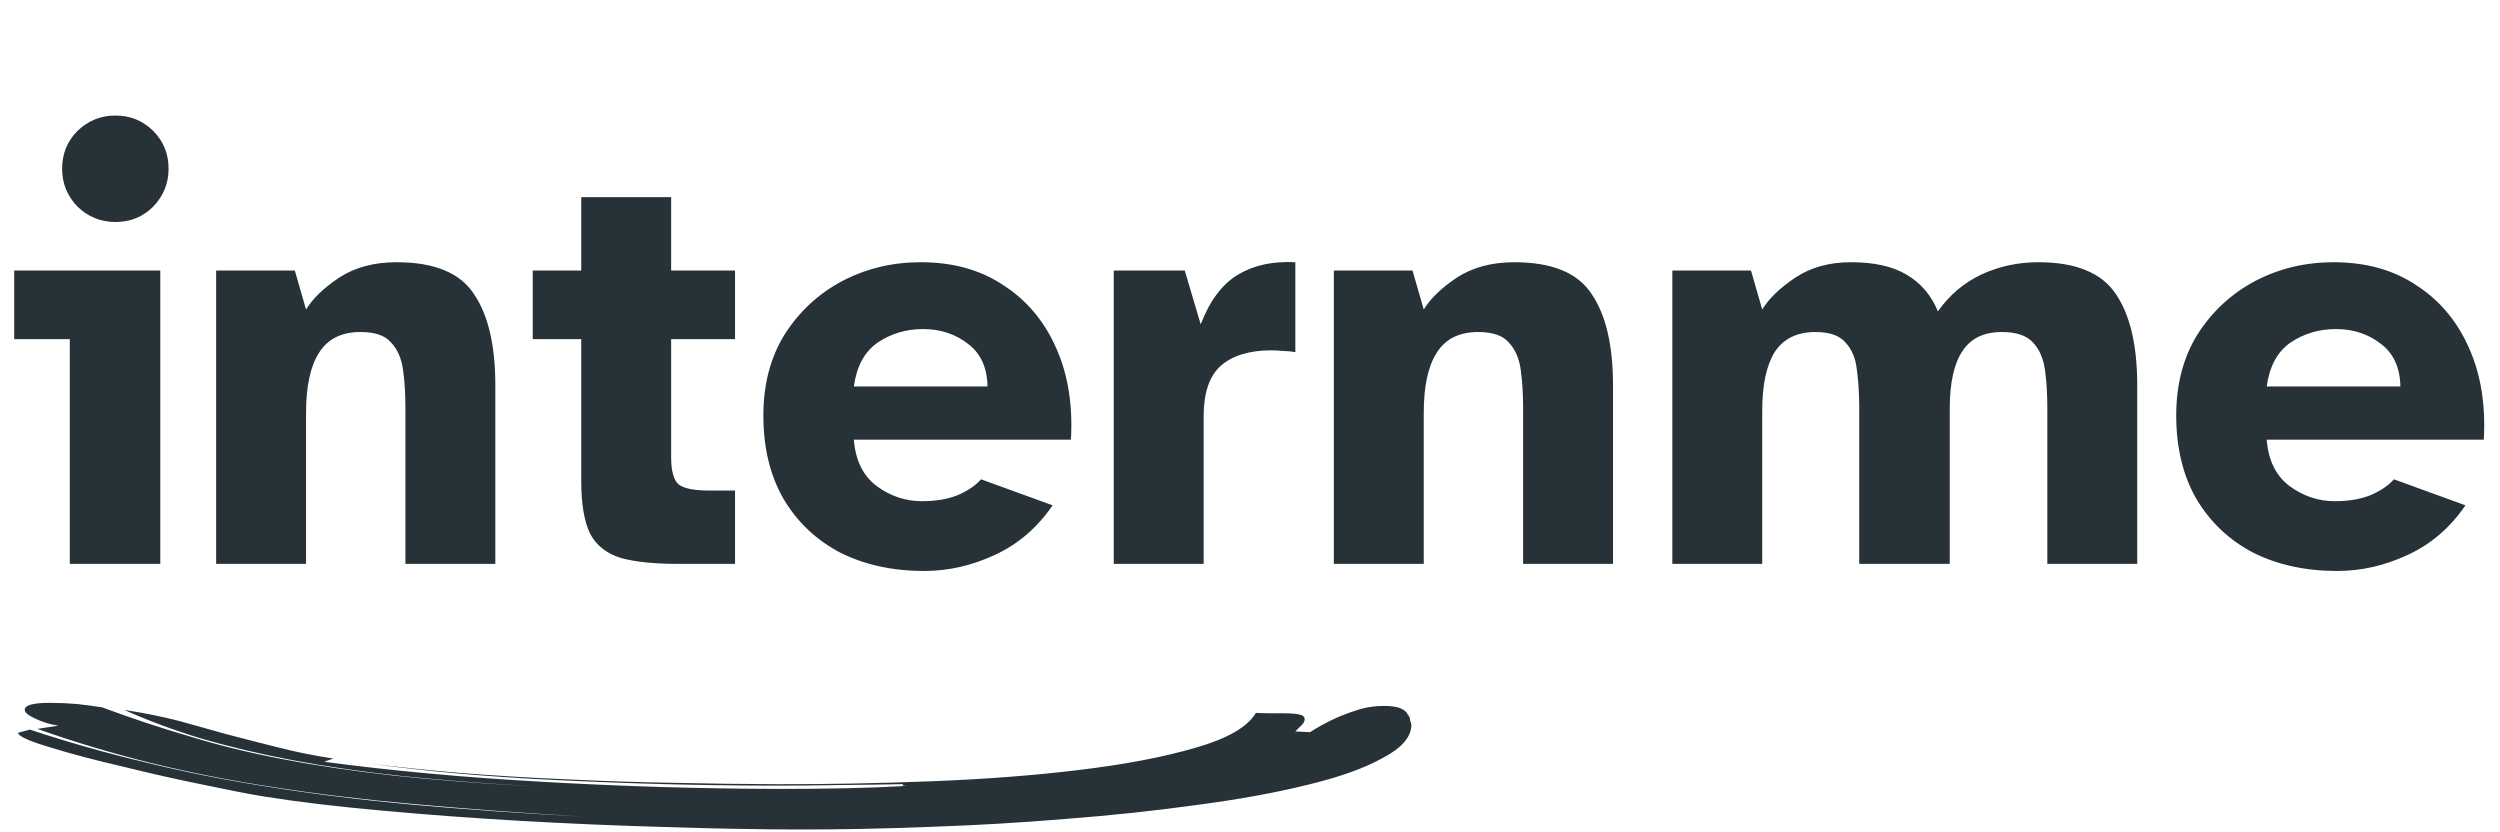 <svg width="850" height="283" viewBox="0 0 850 283" fill="none" xmlns="http://www.w3.org/2000/svg">
<g clip-path="url(#clip0_222_7)">
<path d="M39.215 75.481C34.255 75.481 29.965 73.738 26.345 70.252C22.859 66.632 21.116 62.342 21.116 57.382C21.116 52.287 22.859 47.997 26.345 44.511C29.965 41.025 34.255 39.282 39.215 39.282C44.31 39.282 48.6 41.025 52.086 44.511C55.572 47.997 57.315 52.287 57.315 57.382C57.315 62.342 55.572 66.632 52.086 70.252C48.6 73.738 44.31 75.481 39.215 75.481ZM23.73 191.719V115.3H4.827V91.972H54.499V191.719H23.73ZM73.49 191.719V91.972H100.236L104.057 105.244C106.337 101.49 110.09 97.871 115.319 94.385C120.682 90.899 127.184 89.156 134.826 89.156C147.696 89.156 156.478 92.776 161.17 100.016C165.997 107.121 168.41 117.445 168.41 130.986V191.719H137.842V138.628C137.842 133.935 137.574 129.645 137.038 125.757C136.501 121.869 135.161 118.785 133.016 116.506C131.005 114.093 127.519 112.886 122.559 112.886C116.124 112.886 111.431 115.233 108.482 119.925C105.532 124.483 104.057 131.321 104.057 140.438V191.719H73.49ZM230.605 191.719C222.427 191.719 215.924 191.049 211.098 189.708C206.271 188.233 202.785 185.485 200.64 181.463C198.629 177.307 197.624 171.341 197.624 163.565V115.3H181.133V91.972H197.624V67.035H228.191V91.972H249.911V115.3H228.191V155.52C228.191 160.213 229.063 163.296 230.806 164.771C232.683 166.112 236.102 166.782 241.062 166.782H249.911V191.719H230.605ZM314.245 194.132C303.52 194.132 294.001 192.054 285.689 187.898C277.51 183.608 271.075 177.508 266.383 169.598C261.824 161.688 259.545 152.236 259.545 141.242C259.545 130.651 261.958 121.467 266.785 113.691C271.745 105.915 278.248 99.882 286.292 95.591C294.47 91.301 303.386 89.156 313.039 89.156C324.032 89.156 333.417 91.77 341.193 96.999C349.103 102.094 355.069 109.199 359.091 118.316C363.114 127.299 364.789 137.689 364.119 149.487H290.314C290.85 156.459 293.398 161.688 297.956 165.173C302.648 168.659 307.81 170.402 313.441 170.402C318.133 170.402 322.155 169.732 325.507 168.391C328.993 166.916 331.674 165.106 333.551 162.961L357.885 171.81C352.656 179.452 346.087 185.083 338.177 188.703C330.401 192.322 322.424 194.132 314.245 194.132ZM290.314 131.388H335.763C335.629 124.953 333.417 120.126 329.127 116.908C324.837 113.557 319.742 111.881 313.843 111.881C308.078 111.881 302.916 113.423 298.358 116.506C293.934 119.59 291.252 124.55 290.314 131.388ZM378.68 191.719V91.972H402.813L408.243 110.272C411.326 102.228 415.549 96.597 420.912 93.379C426.275 90.162 432.777 88.754 440.419 89.156V119.724C438.811 119.456 437.403 119.322 436.196 119.322C434.99 119.188 433.649 119.121 432.174 119.121C424.8 119.121 419.102 120.863 415.08 124.349C411.192 127.835 409.248 133.533 409.248 141.443V191.719H378.68ZM453.506 191.719V91.972H480.253L484.074 105.244C486.353 101.49 490.107 97.871 495.336 94.385C500.698 90.899 507.201 89.156 514.843 89.156C527.713 89.156 536.495 92.776 541.187 100.016C546.014 107.121 548.427 117.445 548.427 130.986V191.719H517.859V138.628C517.859 133.935 517.591 129.645 517.055 125.757C516.518 121.869 515.178 118.785 513.033 116.506C511.022 114.093 507.536 112.886 502.575 112.886C496.14 112.886 491.448 115.233 488.498 119.925C485.548 124.483 484.074 131.321 484.074 140.438V191.719H453.506ZM568.591 191.719V91.972H595.338L599.159 105.244C601.438 101.49 605.192 97.871 610.421 94.385C615.649 90.899 621.951 89.156 629.324 89.156C637.235 89.156 643.536 90.564 648.228 93.379C653.055 96.195 656.608 100.351 658.887 105.848C662.775 100.351 667.668 96.195 673.567 93.379C679.601 90.564 686.103 89.156 693.075 89.156C705.811 89.156 714.593 92.776 719.419 100.016C724.246 107.121 726.659 117.445 726.659 130.986V191.719H696.091V138.628C696.091 133.935 695.823 129.645 695.287 125.757C694.75 121.869 693.41 118.785 691.265 116.506C689.119 114.093 685.567 112.886 680.606 112.886C674.439 112.886 669.948 115.098 667.132 119.523C664.317 123.813 662.909 130.315 662.909 139.03V191.719H632.14V138.628C632.14 133.935 631.872 129.645 631.336 125.757C630.933 121.869 629.66 118.785 627.515 116.506C625.503 114.093 622.085 112.886 617.258 112.886C610.957 112.886 606.332 115.166 603.382 119.724C600.567 124.282 599.159 130.919 599.159 139.633V191.719H568.591ZM794.617 194.132C783.892 194.132 774.373 192.054 766.061 187.898C757.882 183.608 751.447 177.508 746.755 169.598C742.196 161.688 739.917 152.236 739.917 141.242C739.917 130.651 742.33 121.467 747.157 113.691C752.117 105.915 758.62 99.882 766.664 95.591C774.842 91.301 783.758 89.156 793.411 89.156C804.404 89.156 813.789 91.77 821.565 96.999C829.475 102.094 835.441 109.199 839.464 118.316C843.486 127.299 845.161 137.689 844.491 149.487H770.686C771.222 156.459 773.77 161.688 778.328 165.173C783.02 168.659 788.182 170.402 793.813 170.402C798.505 170.402 802.527 169.732 805.879 168.391C809.365 166.916 812.046 165.106 813.923 162.961L838.257 171.81C833.028 179.452 826.459 185.083 818.549 188.703C810.773 192.322 802.796 194.132 794.617 194.132ZM770.686 131.388H816.135C816.001 124.953 813.789 120.126 809.499 116.908C805.209 113.557 800.114 111.881 794.215 111.881C788.45 111.881 783.288 113.423 778.73 116.506C774.306 119.59 771.624 124.55 770.686 131.388Z" fill="#263238"/>
<path d="M479.869 246.682C479.71 250.786 476.367 254.513 469.841 257.864C463.648 261.296 455.115 264.314 444.24 266.915C433.363 269.599 420.818 271.867 406.606 273.723C392.728 275.66 378.022 277.227 362.489 278.423C347.289 279.701 331.767 280.609 315.924 281.148C300.075 281.767 285.082 282.061 270.943 282.028C257.479 281.998 242.507 281.717 226.032 281.187C209.888 280.739 193.587 280.044 177.127 279.104C160.666 278.163 144.72 276.978 129.289 275.546C114.191 274.199 100.954 272.609 89.579 270.777C84.894 270.028 78.044 268.698 69.028 266.79C60.009 264.963 50.997 262.932 41.994 260.695C32.651 258.54 24.486 256.386 17.499 254.236C10.175 252.085 6.369 250.395 6.08 249.163L10.163 248.063C23.127 252.362 36.281 256.086 49.626 259.235C62.63 262.466 76.663 265.248 91.722 267.581C106.779 269.996 123.03 272.003 140.474 273.602C158.255 275.203 177.73 276.561 198.897 277.677C177.399 276.396 157.928 274.956 140.483 273.357C123.373 271.839 107.456 269.915 92.732 267.583C78.006 265.333 64.141 262.592 51.136 259.361C38.131 256.13 25.318 252.285 12.697 247.823L19.81 246.732C16.799 246.232 14.138 245.405 11.826 244.25C9.511 243.179 8.37 242.191 8.405 241.289C8.466 239.73 11.357 238.956 17.08 238.969C20.11 238.976 23.135 239.106 26.155 239.36C29.172 239.695 32.019 240.07 34.697 240.487C44.653 244.203 54.625 247.51 64.613 250.406C74.261 253.382 84.766 255.951 96.129 258.111C107.826 260.353 120.547 262.23 134.292 263.739C148.373 265.248 164.655 266.476 183.135 267.422C166.001 266.479 150.56 265.295 136.811 263.867C123.4 262.442 111.013 260.648 99.65 258.489C88.62 256.411 78.278 253.966 68.624 251.154C59.306 248.341 50.511 245.079 42.238 241.367C49.266 242.45 55.613 243.736 61.278 245.226L77.265 249.696C82.931 251.186 88.598 252.635 94.267 254.044C99.932 255.534 106.279 256.821 113.307 257.904L110.235 259.005C133.345 262.095 158.171 264.369 184.71 265.825C211.586 267.364 238.151 268.164 264.409 268.225C271.814 268.242 279.224 268.176 286.636 268.029C294.048 267.883 301.297 267.612 308.382 267.218C307.373 267.215 306.871 267.132 306.877 266.968C306.886 266.722 307.06 266.6 307.397 266.6C299.984 266.747 292.574 266.853 285.164 266.918C277.752 267.065 270.006 267.129 261.927 267.111C237.689 267.056 213.473 266.424 189.279 265.22C165.42 264.098 144.114 262.202 125.364 259.533C135.079 260.787 145.473 261.877 156.547 262.806C168.295 263.735 180.388 264.461 192.824 264.982C205.258 265.585 217.53 265.983 229.643 266.175C241.753 266.448 253.362 266.598 264.471 266.624C281.302 266.663 298.654 266.333 316.524 265.636C334.731 264.939 351.445 263.665 366.668 261.812C382.225 259.959 395.452 257.446 406.35 254.269C417.243 251.176 424.13 247.211 427.011 242.375C428.016 242.459 429.53 242.503 431.551 242.509L436.6 242.521C438.62 242.525 440.299 242.652 441.635 242.902C442.972 243.151 443.624 243.726 443.589 244.63C443.563 245.285 443.2 245.942 442.503 246.597C441.8 247.334 441.1 248.03 440.4 248.685L445.441 248.943C446.133 248.452 447.34 247.716 449.061 246.735C450.783 245.753 452.842 244.733 455.241 243.671C457.635 242.693 460.026 241.836 462.411 241.102C465.131 240.37 467.839 240.007 470.533 240.012C472.888 240.018 474.73 240.269 476.058 240.765C477.382 241.342 478.199 242.001 478.507 242.739C479.151 243.479 479.46 244.22 479.431 244.958C479.739 245.697 479.885 246.272 479.869 246.682Z" fill="#263238"/>
</g>
<defs>
<clipPath id="clip0_222_7">
<rect width="850" height="282.886" fill="white"/>
</clipPath>
</defs>
</svg>
